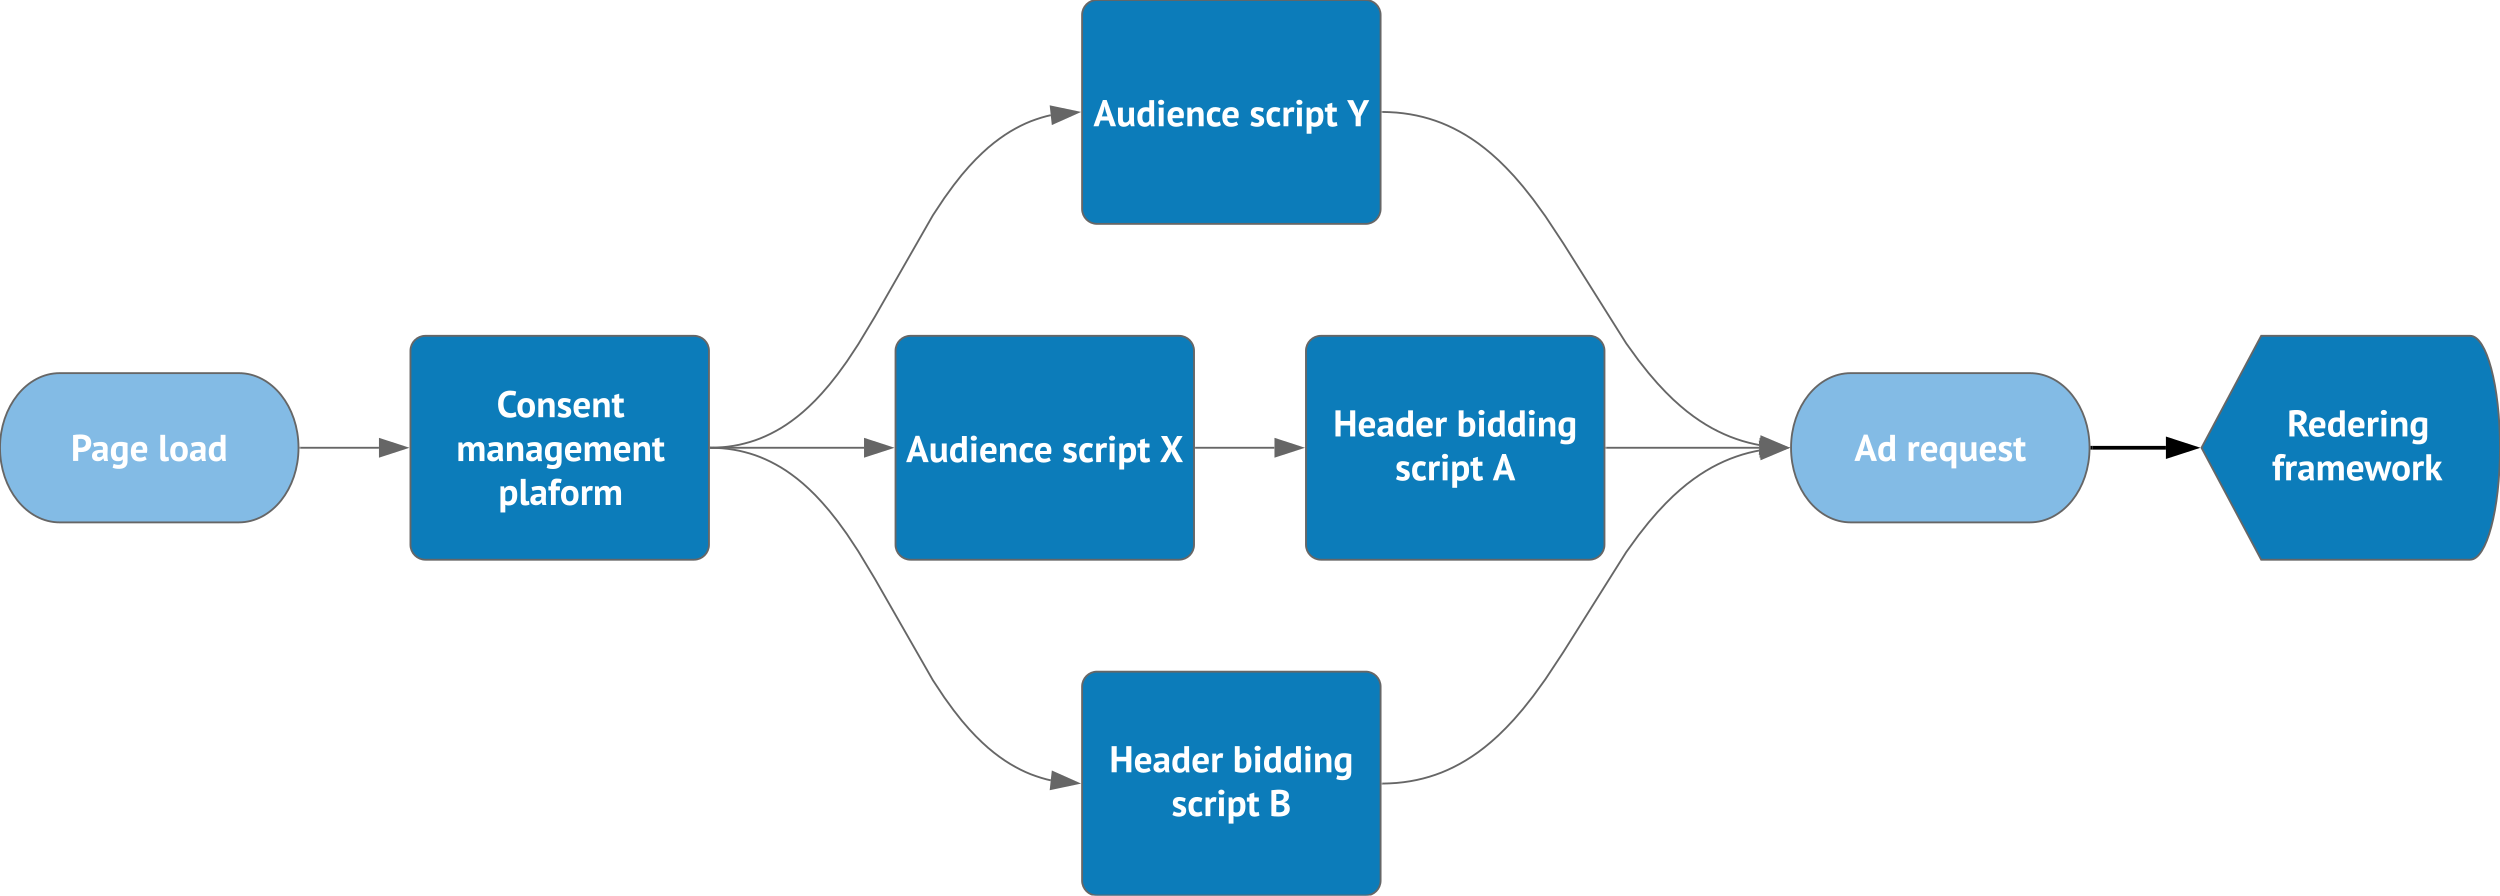 <svg xmlns="http://www.w3.org/2000/svg" xmlns:xlink="http://www.w3.org/1999/xlink" xmlns:lucid="lucid" width="1340" height="480"><g transform="translate(0 0)" lucid:page-tab-id="0_0"><path d="M0 0h1340v480H0z" fill="#fff"/><path d="M128 200c17.67 0 32 17.9 32 40s-14.33 40-32 40H32c-17.67 0-32-17.9-32-40s14.33-40 32-40z" stroke="#666" fill="#83bbe5"/><use xlink:href="#a" transform="matrix(1,0,0,1,5,205) translate(32.98 42.062)"/><use xlink:href="#b" transform="matrix(1,0,0,1,5,205) translate(79.7 42.062)"/><path d="M220 188c0-4.42 3.58-8 8-8h144c4.42 0 8 3.58 8 8v104c0 4.42-3.58 8-8 8H228c-4.42 0-8-3.58-8-8z" stroke="#666" fill="#0c7cba"/><use xlink:href="#c" transform="matrix(1,0,0,1,225,185) translate(41.21 38.625)"/><use xlink:href="#d" transform="matrix(1,0,0,1,225,185) translate(19.57 62.145)"/><use xlink:href="#e" transform="matrix(1,0,0,1,225,185) translate(42.11 85.665)"/><path d="M480 188c0-4.42 3.58-8 8-8h144c4.42 0 8 3.58 8 8v104c0 4.42-3.58 8-8 8H488c-4.42 0-8-3.58-8-8z" stroke="#666" fill="#0c7cba"/><use xlink:href="#f" transform="matrix(1,0,0,1,485,185) translate(0.69 62.688)"/><use xlink:href="#g" transform="matrix(1,0,0,1,485,185) translate(84.31 62.688)"/><use xlink:href="#h" transform="matrix(1,0,0,1,485,185) translate(136.65 62.688)"/><path d="M700 188c0-4.42 3.58-8 8-8h144c4.42 0 8 3.58 8 8v104c0 4.42-3.58 8-8 8H708c-4.42 0-8-3.58-8-8z" stroke="#666" fill="#0c7cba"/><use xlink:href="#i" transform="matrix(1,0,0,1,705,185) translate(9.61 48.938)"/><use xlink:href="#j" transform="matrix(1,0,0,1,705,185) translate(75.73 48.938)"/><use xlink:href="#k" transform="matrix(1,0,0,1,705,185) translate(42.78 72.457)"/><use xlink:href="#l" transform="matrix(1,0,0,1,705,185) translate(95.12 72.457)"/><path d="M1088 200c17.67 0 32 17.9 32 40s-14.33 40-32 40h-96c-17.67 0-32-17.9-32-40s14.33-40 32-40z" stroke="#666" fill="#83bbe5"/><use xlink:href="#m" transform="matrix(1,0,0,1,965,205) translate(28.96 42.062)"/><use xlink:href="#n" transform="matrix(1,0,0,1,965,205) translate(56.9 42.062)"/><path d="M161 240h42.12" stroke="#666" fill="none"/><path d="M161 240.5h-.53l.03-.5-.02-.5h.53z" fill="#666"/><path d="M217.88 240l-14.26 4.64v-9.28z" stroke="#666" fill="#666"/><path d="M381 240h82.12" stroke="#666" fill="none"/><path d="M381 240.5h-.5v-1h.5z" fill="#666"/><path d="M477.88 240l-14.26 4.64v-9.28z" stroke="#666" fill="#666"/><path d="M641 240h42.12" stroke="#666" fill="none"/><path d="M641 240.5h-.5v-1h.5z" fill="#666"/><path d="M697.88 240l-14.26 4.64v-9.28z" stroke="#666" fill="#666"/><path d="M580 8c0-4.42 3.58-8 8-8h144c4.42 0 8 3.58 8 8v104c0 4.42-3.58 8-8 8H588c-4.42 0-8-3.58-8-8z" stroke="#666" fill="#0c7cba"/><use xlink:href="#o" transform="matrix(1,0,0,1,585,5) translate(1.1 62.688)"/><use xlink:href="#p" transform="matrix(1,0,0,1,585,5) translate(84.72 62.688)"/><use xlink:href="#q" transform="matrix(1,0,0,1,585,5) translate(137.06 62.688)"/><path d="M580 368c0-4.42 3.58-8 8-8h144c4.42 0 8 3.58 8 8v104c0 4.42-3.58 8-8 8H588c-4.42 0-8-3.58-8-8z" stroke="#666" fill="#0c7cba"/><use xlink:href="#r" transform="matrix(1,0,0,1,585,365) translate(9.61 48.938)"/><use xlink:href="#s" transform="matrix(1,0,0,1,585,365) translate(75.73 48.938)"/><use xlink:href="#t" transform="matrix(1,0,0,1,585,365) translate(42.92 72.457)"/><use xlink:href="#u" transform="matrix(1,0,0,1,585,365) translate(95.26 72.457)"/><path d="M381 240l2.88-.07 3.25-.2 3.12-.33 3.03-.45 2.95-.56 2.88-.7 2.84-.78 2.8-.9 2.76-1.03 2.75-1.17 2.76-1.3 2.77-1.45 2.8-1.6 2.84-1.8 2.9-2.03 2.98-2.26 3.1-2.56 3.2-2.9 3.4-3.32 3.6-3.86 3.94-4.55 4.34-5.48 5-6.88 6.1-9.22 8.97-14.88 31.1-54.36 6.12-9.22 5-6.88 4.33-5.5 3.93-4.54 3.62-3.86 3.4-3.32 3.2-2.9 3.1-2.55 2.98-2.25 2.9-2.02 2.83-1.8 2.8-1.6 2.76-1.46 2.75-1.3L552.5 65l2.77-1 2.8-.92 2.82-.8 2.34-.54" stroke="#666" fill="none"/><path d="M381.03 240.5h-.53v-1h.5z" fill="#666"/><path d="M577.9 60.17l-13.7 6.13-1-9.22z" stroke="#666" fill="#666"/><path d="M741 60l3.6.1 3.9.23 3.74.4 3.6.53 3.52.67 3.42.8 3.34.93 3.3 1.07 3.25 1.2 3.23 1.37 3.22 1.52 3.24 1.7 3.27 1.88 3.3 2.1 3.4 2.35 3.48 2.65 3.62 3 3.78 3.4 4 3.93 4.34 4.6 4.76 5.53 5.44 6.87 6.62 9.13 9.62 14.56 33.66 53.52 6.62 9.13 5.44 6.87 4.76 5.52 4.33 4.6 4 3.94 3.78 3.4 3.6 3 3.5 2.65 3.38 2.35 3.3 2.1 3.28 1.9 3.24 1.68 3.22 1.52 3.23 1.36 3.26 1.2 3.28 1.08 3.34.93 3.42.8 2.56.5" stroke="#666" fill="none"/><path d="M741.03 59.5l-.02 1h-.5v-1z" fill="#666"/><path d="M957.9 239.86l-14.63 3.36.8-9.23z" stroke="#666" fill="#666"/><path d="M741 420l3.6-.1 3.9-.23 3.74-.4 3.6-.53 3.52-.67 3.42-.8 3.34-.93 3.3-1.07 3.25-1.2 3.23-1.37 3.22-1.52 3.24-1.7 3.27-1.88 3.3-2.1 3.4-2.35 3.48-2.65 3.62-3 3.78-3.4 4-3.93 4.34-4.6 4.76-5.53 5.44-6.87 6.62-9.13 9.62-14.56 33.66-53.52 6.62-9.13 5.44-6.87 4.76-5.52 4.33-4.6 4-3.94 3.78-3.4 3.6-3 3.5-2.65 3.38-2.35 3.3-2.1 3.28-1.9 3.24-1.68 3.22-1.52 3.23-1.36 3.26-1.2 3.28-1.08 3.34-.93 3.42-.8 2.56-.5" stroke="#666" fill="none"/><path d="M741.03 420.5h-.53v-1h.5z" fill="#666"/><path d="M957.9 240.14L944.07 246l-.8-9.22z" stroke="#666" fill="#666"/><path d="M861 240h82.12" stroke="#666" fill="none"/><path d="M861 240.5h-.5v-1h.5z" fill="#666"/><path d="M957.88 240l-14.26 4.64v-9.28z" stroke="#666" fill="#666"/><path d="M381 240l2.88.07 3.25.2 3.12.33 3.03.45 2.95.56 2.88.7 2.84.78 2.8.9 2.76 1.03 2.75 1.17 2.76 1.3 2.77 1.45 2.8 1.6 2.84 1.8 2.9 2.03 2.98 2.26 3.1 2.56 3.2 2.9 3.4 3.32 3.6 3.86 3.94 4.55 4.34 5.48 5 6.88 6.1 9.22 8.97 14.88 31.1 54.36 6.12 9.22 5 6.88 4.33 5.5 3.93 4.54 3.62 3.86 3.4 3.32 3.2 2.9 3.1 2.55 2.98 2.25 2.9 2.02 2.83 1.8 2.8 1.6 2.76 1.46 2.75 1.3 2.75 1.16 2.77 1 2.8.92 2.82.8 2.34.54" stroke="#666" fill="none"/><path d="M381.03 239.5l-.02 1h-.5v-1z" fill="#666"/><path d="M577.9 419.83l-14.7 3.1 1-9.23z" stroke="#666" fill="#666"/><path d="M1212 180h112c8.84 0 16 26.86 16 60s-7.16 60-16 60h-112l-32-60z" stroke="#666" fill="#0c7cba"/><g><use xlink:href="#v" transform="matrix(1,0,0,1,1185,185) translate(40.905 48.938)"/><use xlink:href="#w" transform="matrix(1,0,0,1,1185,185) translate(32.835 72.457)"/></g><path d="M1121.5 240h39.43" stroke="#000" stroke-width="2" fill="none"/><path d="M1121.53 241h-1.1l.07-1-.03-1h1.06z"/><path d="M1176.2 240l-14.27 4.64v-9.28z" stroke="#000" stroke-width="2"/><defs><path fill="#fff" d="M547-478c0 191-151 258-350 237V0H60v-693c55-11 127-17 193-17 172 0 294 58 294 232zm-144-2c0-106-104-123-206-107v227c108 15 206-7 206-120" id="x"/><path fill="#fff" d="M306-378c-38-49-172-17-221 4l-31-97c53-24 132-39 210-39 122 0 181 55 180 175-1 112-20 242 11 336H349l-21-69h-5c-28 41-74 78-147 76C81 5 23-45 23-138c0-142 140-164 291-160 5-37 4-65-8-80zM157-158c-3 37 24 59 62 59 49 0 79-27 96-55v-65c-71-4-153-3-158 61" id="y"/><path fill="#fff" d="M283-512c75-1 146 12 197 30V0c1 145-82 211-224 212-78 1-132-10-176-31l27-103c36 13 74 27 129 27 98 0 121-48 117-144h-4C326-8 284 8 225 8 81 8 33-84 33-240c-1-172 82-272 250-272zM167-245c0 83 22 149 93 149 55 0 75-25 90-68v-225c-21-9-46-13-77-13-80 0-107 63-106 157" id="z"/><path fill="#fff" d="M291-90c49 0 97-19 123-38l43 85c-40 32-117 57-191 57C103 14 34-89 33-250c-2-167 81-264 240-264 129 0 199 68 200 202 0 33-4 65-10 95H163c5 84 39 127 128 127zm61-208c5-67-19-112-81-112-71-1-98 47-105 112h186" id="A"/><g id="a"><use transform="matrix(0.02,0,0,0.02,0,0)" xlink:href="#x"/><use transform="matrix(0.02,0,0,0.02,10.86,0)" xlink:href="#y"/><use transform="matrix(0.02,0,0,0.02,20.78,0)" xlink:href="#z"/><use transform="matrix(0.02,0,0,0.02,31.5,0)" xlink:href="#A"/></g><path fill="#fff" d="M178 14C100 13 61-20 61-100v-600h130v532c1 39 5 67 38 67 22 0 33-3 52-11l14 102c-24 12-77 25-117 24" id="B"/><path fill="#fff" d="M269 14C107 14 36-88 33-250c-2-161 81-264 236-264 162 0 233 102 235 264 2 161-80 264-235 264zm0-418c-78 0-104 61-102 154 1 82 21 154 102 154 80 0 101-62 101-154 0-83-21-154-101-154" id="C"/><path fill="#fff" d="M261-512c41 0 62 4 91 15v-203h130v524c0 66 0 116 10 177h-93l-18-65h-4c-25 45-77 80-146 78C90 11 33-84 33-242c0-161 72-270 228-270zm-94 274c0 76 22 141 94 142 54 0 79-28 91-72v-212c-20-15-39-23-75-22-89 3-110 60-110 164" id="D"/><g id="b"><use transform="matrix(0.02,0,0,0.02,0,0)" xlink:href="#B"/><use transform="matrix(0.02,0,0,0.02,5.88,0)" xlink:href="#C"/><use transform="matrix(0.02,0,0,0.02,16.62,0)" xlink:href="#y"/><use transform="matrix(0.02,0,0,0.02,26.54,0)" xlink:href="#D"/></g><path fill="#fff" d="M376-109c57 1 96-12 130-32l28 112C494 1 420 14 351 14 136 14 41-127 38-350c-3-258 153-398 418-356 28 4 50 12 68 19l-27 116c-35-16-76-21-131-21-127 0-187 96-184 242 2 141 56 237 194 241" id="E"/><path fill="#fff" d="M338-514c121 0 155 79 155 203V0H363v-284c-1-72-12-113-77-115-52-1-86 36-99 75V0H57v-500h103l15 66h4c32-43 81-80 159-80" id="F"/><path fill="#fff" d="M200-90c53 9 88-53 47-80-80-53-213-55-211-192 2-102 65-152 171-152 67 0 135 17 175 39l-29 94c-31-11-84-29-129-29-54 0-78 51-41 74 81 50 213 53 211 187-2 110-75 163-194 163C133 14 65-7 25-31l36-97c31 17 89 40 139 38" id="G"/><path fill="#fff" d="M208 14C110 12 74-35 74-138v-252H5v-110h69v-94l130-37v131h122v110H204v192c2 58 2 97 50 97 30 0 44-6 67-16l23 100c-34 16-86 31-136 31" id="H"/><g id="c"><use transform="matrix(0.02,0,0,0.02,0,0)" xlink:href="#E"/><use transform="matrix(0.02,0,0,0.02,10.46,0)" xlink:href="#C"/><use transform="matrix(0.02,0,0,0.02,21.2,0)" xlink:href="#F"/><use transform="matrix(0.02,0,0,0.02,32.1,0)" xlink:href="#G"/><use transform="matrix(0.02,0,0,0.02,40.54,0)" xlink:href="#A"/><use transform="matrix(0.02,0,0,0.02,50.7,0)" xlink:href="#F"/><use transform="matrix(0.02,0,0,0.02,61.6,0)" xlink:href="#H"/></g><path fill="#fff" d="M557-399c-51 0-73 31-86 71V0H341v-272c-3-78 0-124-67-127-48-2-73 31-87 66V0H57v-500h101l15 66h4c32-41 75-82 150-80 72 1 105 28 126 85 29-48 73-83 146-85 130-3 157 84 156 214V0H625v-281c-3-70-2-118-68-118" id="I"/><g id="d"><use transform="matrix(0.02,0,0,0.02,0,0)" xlink:href="#I"/><use transform="matrix(0.02,0,0,0.02,16.1,0)" xlink:href="#y"/><use transform="matrix(0.02,0,0,0.02,26.02,0)" xlink:href="#F"/><use transform="matrix(0.02,0,0,0.02,36.92,0)" xlink:href="#y"/><use transform="matrix(0.02,0,0,0.02,46.84,0)" xlink:href="#z"/><use transform="matrix(0.02,0,0,0.02,57.56,0)" xlink:href="#A"/><use transform="matrix(0.02,0,0,0.02,67.72,0)" xlink:href="#I"/><use transform="matrix(0.02,0,0,0.02,83.82,0)" xlink:href="#A"/><use transform="matrix(0.02,0,0,0.02,93.98,0)" xlink:href="#F"/><use transform="matrix(0.02,0,0,0.02,104.88,0)" xlink:href="#H"/></g><path fill="#fff" d="M278 14c-42 0-63-5-91-19v205H57v-700h95l15 60h4c33-47 73-74 148-74 142 0 188 93 188 251 0 164-68 277-229 277zm95-280c0-79-20-138-93-138-57 0-77 30-93 76v208c20 15 38 25 74 24 90-3 112-66 112-170" id="J"/><path fill="#fff" d="M344-585c-48-18-132-27-132 43 0 12-2 26-2 42h110v110H210V0H80v-390H11v-110h69c-6-133 36-207 156-208 53 0 98 6 133 19" id="K"/><path fill="#fff" d="M177-434c23-61 95-96 173-66l-17 122c-64-28-134-1-146 55V0H57v-500h101l15 66h4" id="L"/><g id="e"><use transform="matrix(0.02,0,0,0.02,0,0)" xlink:href="#J"/><use transform="matrix(0.02,0,0,0.02,10.8,0)" xlink:href="#B"/><use transform="matrix(0.02,0,0,0.02,16.68,0)" xlink:href="#y"/><use transform="matrix(0.02,0,0,0.02,26.6,0)" xlink:href="#K"/><use transform="matrix(0.02,0,0,0.02,32.92,0)" xlink:href="#C"/><use transform="matrix(0.02,0,0,0.02,43.66,0)" xlink:href="#L"/><use transform="matrix(0.02,0,0,0.02,50.68,0)" xlink:href="#I"/></g><path fill="#fff" d="M405-155H190L137 0H0l252-705h101L605 0H461zM225-265h150c-28-85-59-167-73-266h-5c-14 99-44 182-72 266" id="M"/><path fill="#fff" d="M211 14C88 14 52-63 52-189v-311h130v284c2 72 6 113 71 115 52 1 83-37 98-76v-323h130c6 167-14 358 16 500h-98l-23-74h-4c-29 48-84 88-161 88" id="N"/><path fill="#fff" d="M68-500h130V0H68v-500zm62-73c-46 0-81-26-81-68s35-70 81-70c45 0 85 29 85 70 0 42-40 68-85 68" id="O"/><path fill="#fff" d="M284-101c43 1 72-13 97-29l30 99c-37 28-97 45-160 45C91 14 37-90 33-250c-5-193 117-299 311-255 22 6 43 14 61 23l-31 106c-30-14-55-23-97-23-82 0-111 56-110 149 1 86 32 146 117 149" id="P"/><g id="f"><use transform="matrix(0.02,0,0,0.02,0,0)" xlink:href="#M"/><use transform="matrix(0.02,0,0,0.02,12.1,0)" xlink:href="#N"/><use transform="matrix(0.02,0,0,0.02,22.86,0)" xlink:href="#D"/><use transform="matrix(0.02,0,0,0.02,33.64,0)" xlink:href="#O"/><use transform="matrix(0.02,0,0,0.02,39.02,0)" xlink:href="#A"/><use transform="matrix(0.02,0,0,0.02,49.18,0)" xlink:href="#F"/><use transform="matrix(0.02,0,0,0.02,60.08,0)" xlink:href="#P"/><use transform="matrix(0.02,0,0,0.02,68.4,0)" xlink:href="#A"/></g><g id="g"><use transform="matrix(0.02,0,0,0.02,0,0)" xlink:href="#G"/><use transform="matrix(0.02,0,0,0.02,8.44,0)" xlink:href="#P"/><use transform="matrix(0.02,0,0,0.02,17.1,0)" xlink:href="#L"/><use transform="matrix(0.02,0,0,0.02,24.12,0)" xlink:href="#O"/><use transform="matrix(0.02,0,0,0.02,29.5,0)" xlink:href="#J"/><use transform="matrix(0.02,0,0,0.02,40.3,0)" xlink:href="#H"/></g><path fill="#fff" d="M225-356L30-700h165c44 91 102 168 132 273l23-71 113-202h149L410-363 622 0H459L336-216l-27-74-26 74L159 0H10" id="Q"/><use transform="matrix(0.02,0,0,0.02,0,0)" xlink:href="#Q" id="h"/><path fill="#fff" d="M453-293H197V0H60v-700h137v285h256v-285h137V0H453v-293" id="R"/><g id="i"><use transform="matrix(0.02,0,0,0.02,0,0)" xlink:href="#R"/><use transform="matrix(0.02,0,0,0.02,13.02,0)" xlink:href="#A"/><use transform="matrix(0.02,0,0,0.02,23.18,0)" xlink:href="#y"/><use transform="matrix(0.02,0,0,0.02,33.1,0)" xlink:href="#D"/><use transform="matrix(0.02,0,0,0.02,43.88,0)" xlink:href="#A"/><use transform="matrix(0.02,0,0,0.02,54.04,0)" xlink:href="#L"/></g><path fill="#fff" d="M254 12C182 13 102-2 57-22v-678h130v240h4c26-30 72-53 127-52 135 3 185 99 185 249 0 170-87 274-249 275zm7-110c84 0 108-64 108-161 0-95-30-143-89-143-53 1-78 30-93 72v218c20 10 44 14 74 14" id="S"/><g id="j"><use transform="matrix(0.02,0,0,0.02,0,0)" xlink:href="#S"/><use transform="matrix(0.02,0,0,0.02,10.72,0)" xlink:href="#O"/><use transform="matrix(0.02,0,0,0.02,16.1,0)" xlink:href="#D"/><use transform="matrix(0.02,0,0,0.02,26.88,0)" xlink:href="#D"/><use transform="matrix(0.02,0,0,0.02,37.66,0)" xlink:href="#O"/><use transform="matrix(0.02,0,0,0.02,43.04,0)" xlink:href="#F"/><use transform="matrix(0.02,0,0,0.02,53.94,0)" xlink:href="#z"/></g><g id="k"><use transform="matrix(0.02,0,0,0.02,0,0)" xlink:href="#G"/><use transform="matrix(0.02,0,0,0.02,8.44,0)" xlink:href="#P"/><use transform="matrix(0.02,0,0,0.02,17.1,0)" xlink:href="#L"/><use transform="matrix(0.02,0,0,0.02,24.12,0)" xlink:href="#O"/><use transform="matrix(0.02,0,0,0.02,29.5,0)" xlink:href="#J"/><use transform="matrix(0.02,0,0,0.02,40.3,0)" xlink:href="#H"/></g><use transform="matrix(0.02,0,0,0.02,0,0)" xlink:href="#M" id="l"/><g id="m"><use transform="matrix(0.02,0,0,0.02,0,0)" xlink:href="#M"/><use transform="matrix(0.02,0,0,0.02,12.1,0)" xlink:href="#D"/></g><path fill="#fff" d="M294-512c70 0 134 13 186 30v682H350V-43h-4c-24 35-61 58-121 57C86 11 33-87 33-240c0-174 90-272 261-272zM167-245c0 83 22 149 93 149 55 0 75-25 90-68v-225c-20-11-45-13-77-13-81 0-106 67-106 157" id="T"/><g id="n"><use transform="matrix(0.02,0,0,0.02,0,0)" xlink:href="#L"/><use transform="matrix(0.02,0,0,0.02,7.02,0)" xlink:href="#A"/><use transform="matrix(0.02,0,0,0.02,17.08,0)" xlink:href="#T"/><use transform="matrix(0.02,0,0,0.02,27.8,0)" xlink:href="#N"/><use transform="matrix(0.02,0,0,0.02,38.56,0)" xlink:href="#A"/><use transform="matrix(0.02,0,0,0.02,48.72,0)" xlink:href="#G"/><use transform="matrix(0.02,0,0,0.02,57.16,0)" xlink:href="#H"/></g><g id="o"><use transform="matrix(0.02,0,0,0.02,0,0)" xlink:href="#M"/><use transform="matrix(0.02,0,0,0.02,12.1,0)" xlink:href="#N"/><use transform="matrix(0.02,0,0,0.02,22.86,0)" xlink:href="#D"/><use transform="matrix(0.02,0,0,0.02,33.64,0)" xlink:href="#O"/><use transform="matrix(0.02,0,0,0.02,39.02,0)" xlink:href="#A"/><use transform="matrix(0.02,0,0,0.02,49.18,0)" xlink:href="#F"/><use transform="matrix(0.02,0,0,0.02,60.08,0)" xlink:href="#P"/><use transform="matrix(0.02,0,0,0.02,68.4,0)" xlink:href="#A"/></g><g id="p"><use transform="matrix(0.02,0,0,0.02,0,0)" xlink:href="#G"/><use transform="matrix(0.02,0,0,0.02,8.44,0)" xlink:href="#P"/><use transform="matrix(0.02,0,0,0.02,17.1,0)" xlink:href="#L"/><use transform="matrix(0.02,0,0,0.02,24.12,0)" xlink:href="#O"/><use transform="matrix(0.02,0,0,0.02,29.5,0)" xlink:href="#J"/><use transform="matrix(0.02,0,0,0.02,40.3,0)" xlink:href="#H"/></g><path fill="#fff" d="M228-260L-2-700h163l128 263 14 74h5l15-76 124-261h147L365-261V0H228v-260" id="U"/><use transform="matrix(0.02,0,0,0.02,0,0)" xlink:href="#U" id="q"/><g id="r"><use transform="matrix(0.02,0,0,0.02,0,0)" xlink:href="#R"/><use transform="matrix(0.02,0,0,0.02,13.02,0)" xlink:href="#A"/><use transform="matrix(0.02,0,0,0.02,23.18,0)" xlink:href="#y"/><use transform="matrix(0.02,0,0,0.02,33.1,0)" xlink:href="#D"/><use transform="matrix(0.02,0,0,0.02,43.88,0)" xlink:href="#A"/><use transform="matrix(0.02,0,0,0.02,54.04,0)" xlink:href="#L"/></g><g id="s"><use transform="matrix(0.02,0,0,0.02,0,0)" xlink:href="#S"/><use transform="matrix(0.02,0,0,0.02,10.72,0)" xlink:href="#O"/><use transform="matrix(0.02,0,0,0.02,16.1,0)" xlink:href="#D"/><use transform="matrix(0.02,0,0,0.02,26.88,0)" xlink:href="#D"/><use transform="matrix(0.02,0,0,0.02,37.66,0)" xlink:href="#O"/><use transform="matrix(0.02,0,0,0.02,43.04,0)" xlink:href="#F"/><use transform="matrix(0.02,0,0,0.02,53.94,0)" xlink:href="#z"/></g><g id="t"><use transform="matrix(0.02,0,0,0.02,0,0)" xlink:href="#G"/><use transform="matrix(0.02,0,0,0.02,8.44,0)" xlink:href="#P"/><use transform="matrix(0.02,0,0,0.02,17.1,0)" xlink:href="#L"/><use transform="matrix(0.02,0,0,0.02,24.12,0)" xlink:href="#O"/><use transform="matrix(0.02,0,0,0.02,29.5,0)" xlink:href="#J"/><use transform="matrix(0.02,0,0,0.02,40.3,0)" xlink:href="#H"/></g><path fill="#fff" d="M60-695c185-21 473-52 471 158-1 92-49 143-125 162v6c89 16 147 67 147 172C553-34 410 14 236 10 176 9 111 6 60-5v-690zm132 586c98 16 219 8 219-95 1-107-113-99-219-98v193zm200-400c5-96-111-93-200-84v187c105 7 195-13 200-103" id="V"/><use transform="matrix(0.02,0,0,0.02,0,0)" xlink:href="#V" id="u"/><path fill="#fff" d="M524-513c0 116-60 187-147 215l49 31L586 0H428L269-274l-72-13V0H60v-693c195-32 464-42 464 180zm-144 21c0-92-93-108-183-91v203c104 6 183-11 183-112" id="W"/><g id="v"><use transform="matrix(0.02,0,0,0.02,0,0)" xlink:href="#W"/><use transform="matrix(0.02,0,0,0.02,11.08,0)" xlink:href="#A"/><use transform="matrix(0.02,0,0,0.02,21.24,0)" xlink:href="#D"/><use transform="matrix(0.02,0,0,0.02,32.02,0)" xlink:href="#A"/><use transform="matrix(0.02,0,0,0.02,42.18,0)" xlink:href="#L"/><use transform="matrix(0.02,0,0,0.02,49.2,0)" xlink:href="#O"/><use transform="matrix(0.02,0,0,0.02,54.58,0)" xlink:href="#F"/><use transform="matrix(0.02,0,0,0.02,65.48,0)" xlink:href="#z"/></g><path fill="#fff" d="M419-500c36 113 86 213 109 339h4c18-121 52-226 78-339h119L575 5h-96L378-275l-13-63h-5l-12 64L252 5h-99L-8-500h141c29 113 73 211 85 340h5c19-127 66-227 100-340h96" id="X"/><path fill="#fff" d="M222-207h-35V0H57v-700h130v413l30-14 114-199h143L354-310l-51 38 55 39L493 0H344" id="Y"/><g id="w"><use transform="matrix(0.02,0,0,0.02,0,0)" xlink:href="#K"/><use transform="matrix(0.02,0,0,0.02,6.42,0)" xlink:href="#L"/><use transform="matrix(0.02,0,0,0.02,13.44,0)" xlink:href="#y"/><use transform="matrix(0.02,0,0,0.02,23.36,0)" xlink:href="#I"/><use transform="matrix(0.02,0,0,0.02,39.46,0)" xlink:href="#A"/><use transform="matrix(0.02,0,0,0.02,49.52,0)" xlink:href="#X"/><use transform="matrix(0.02,0,0,0.02,63.76,0)" xlink:href="#C"/><use transform="matrix(0.02,0,0,0.02,74.5,0)" xlink:href="#L"/><use transform="matrix(0.02,0,0,0.02,81.52,0)" xlink:href="#Y"/></g></defs></g></svg>